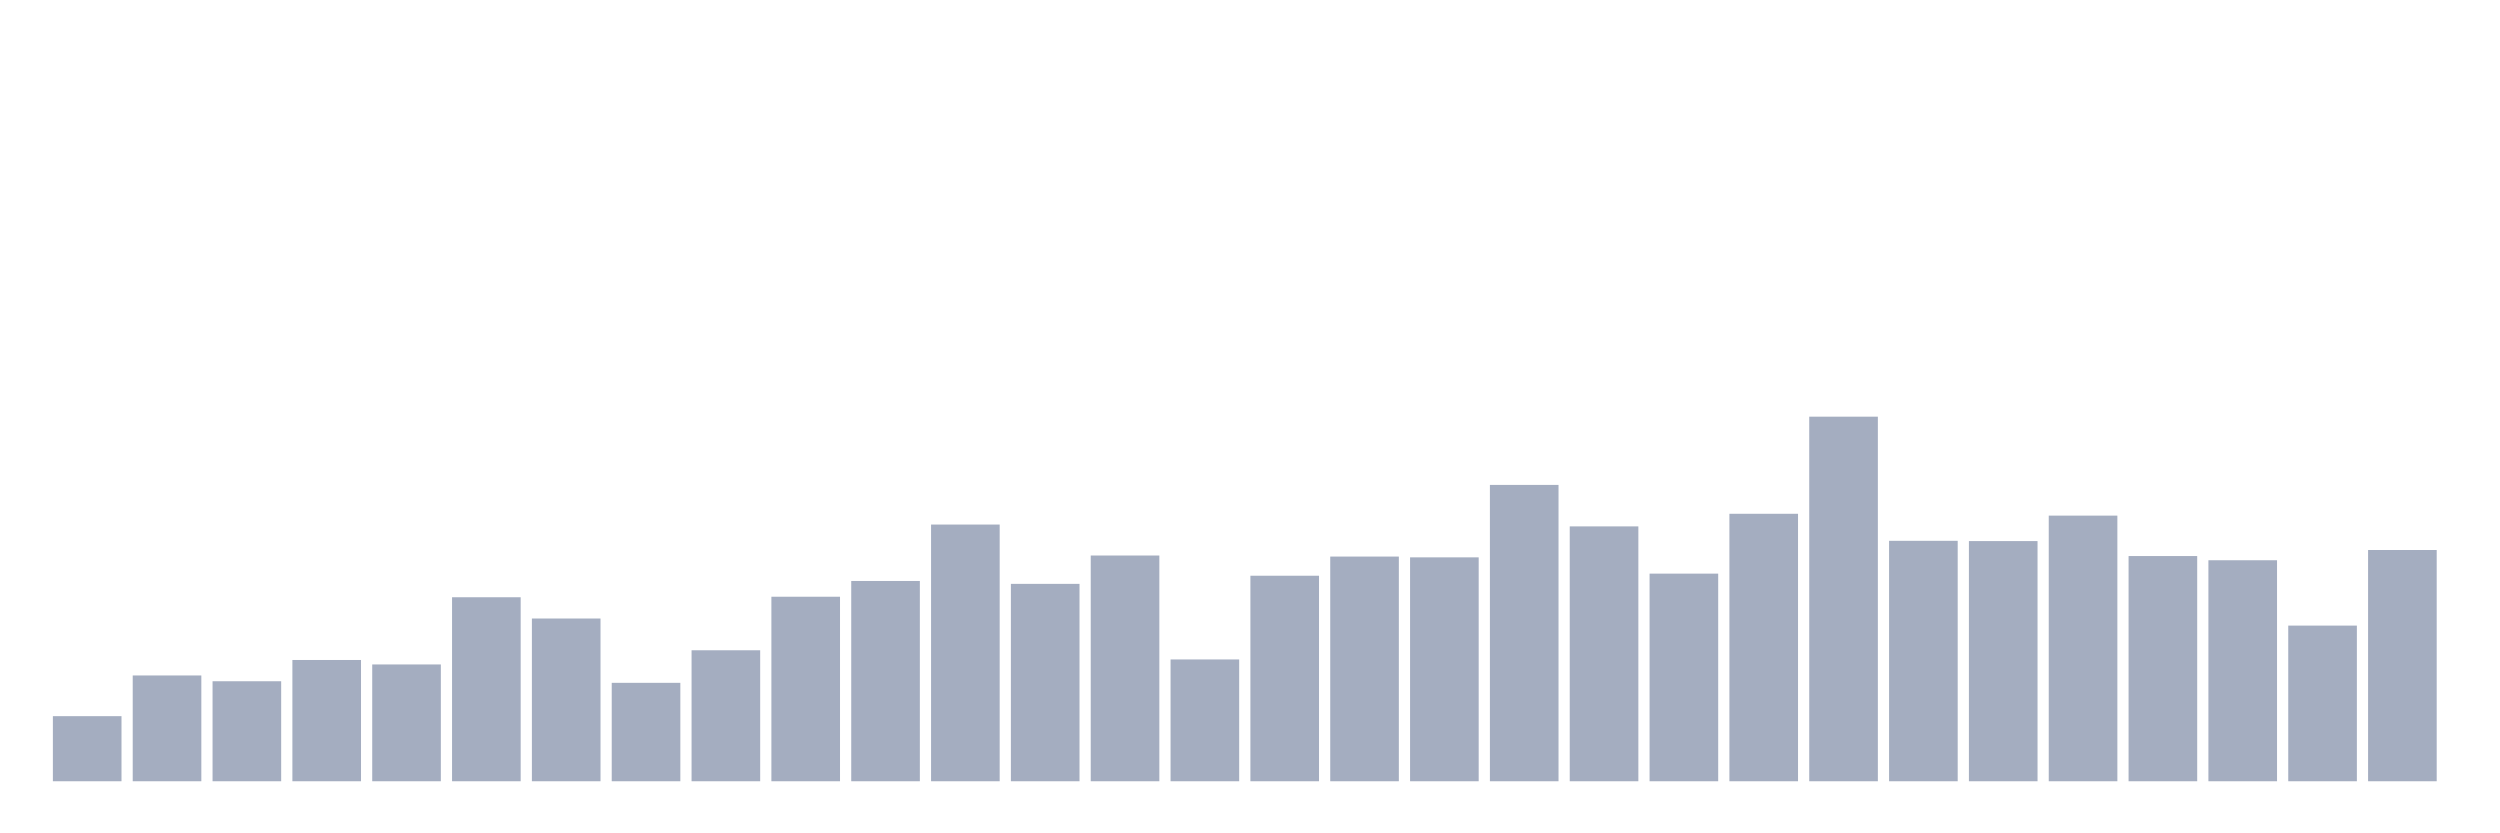 <svg xmlns="http://www.w3.org/2000/svg" viewBox="0 0 480 160"><g transform="translate(10,10)"><rect class="bar" x="0.153" width="13.175" y="127.502" height="12.498" fill="rgb(164,173,192)"></rect><rect class="bar" x="15.482" width="13.175" y="119.69" height="20.31" fill="rgb(164,173,192)"></rect><rect class="bar" x="30.81" width="13.175" y="120.799" height="19.201" fill="rgb(164,173,192)"></rect><rect class="bar" x="46.138" width="13.175" y="116.717" height="23.283" fill="rgb(164,173,192)"></rect><rect class="bar" x="61.466" width="13.175" y="117.574" height="22.426" fill="rgb(164,173,192)"></rect><rect class="bar" x="76.794" width="13.175" y="104.672" height="35.328" fill="rgb(164,173,192)"></rect><rect class="bar" x="92.123" width="13.175" y="108.754" height="31.246" fill="rgb(164,173,192)"></rect><rect class="bar" x="107.451" width="13.175" y="121.102" height="18.898" fill="rgb(164,173,192)"></rect><rect class="bar" x="122.779" width="13.175" y="114.852" height="25.148" fill="rgb(164,173,192)"></rect><rect class="bar" x="138.107" width="13.175" y="104.572" height="35.428" fill="rgb(164,173,192)"></rect><rect class="bar" x="153.436" width="13.175" y="101.548" height="38.452" fill="rgb(164,173,192)"></rect><rect class="bar" x="168.764" width="13.175" y="90.713" height="49.287" fill="rgb(164,173,192)"></rect><rect class="bar" x="184.092" width="13.175" y="102.102" height="37.898" fill="rgb(164,173,192)"></rect><rect class="bar" x="199.42" width="13.175" y="96.659" height="43.341" fill="rgb(164,173,192)"></rect><rect class="bar" x="214.748" width="13.175" y="116.616" height="23.384" fill="rgb(164,173,192)"></rect><rect class="bar" x="230.077" width="13.175" y="100.54" height="39.46" fill="rgb(164,173,192)"></rect><rect class="bar" x="245.405" width="13.175" y="96.861" height="43.139" fill="rgb(164,173,192)"></rect><rect class="bar" x="260.733" width="13.175" y="97.012" height="42.988" fill="rgb(164,173,192)"></rect><rect class="bar" x="276.061" width="13.175" y="83.103" height="56.897" fill="rgb(164,173,192)"></rect><rect class="bar" x="291.39" width="13.175" y="91.066" height="48.934" fill="rgb(164,173,192)"></rect><rect class="bar" x="306.718" width="13.175" y="100.137" height="39.863" fill="rgb(164,173,192)"></rect><rect class="bar" x="322.046" width="13.175" y="88.647" height="51.353" fill="rgb(164,173,192)"></rect><rect class="bar" x="337.374" width="13.175" y="70" height="70" fill="rgb(164,173,192)"></rect><rect class="bar" x="352.702" width="13.175" y="93.837" height="46.163" fill="rgb(164,173,192)"></rect><rect class="bar" x="368.031" width="13.175" y="93.888" height="46.112" fill="rgb(164,173,192)"></rect><rect class="bar" x="383.359" width="13.175" y="88.999" height="51.001" fill="rgb(164,173,192)"></rect><rect class="bar" x="398.687" width="13.175" y="96.76" height="43.24" fill="rgb(164,173,192)"></rect><rect class="bar" x="414.015" width="13.175" y="97.567" height="42.433" fill="rgb(164,173,192)"></rect><rect class="bar" x="429.344" width="13.175" y="110.115" height="29.885" fill="rgb(164,173,192)"></rect><rect class="bar" x="444.672" width="13.175" y="95.601" height="44.399" fill="rgb(164,173,192)"></rect></g></svg>